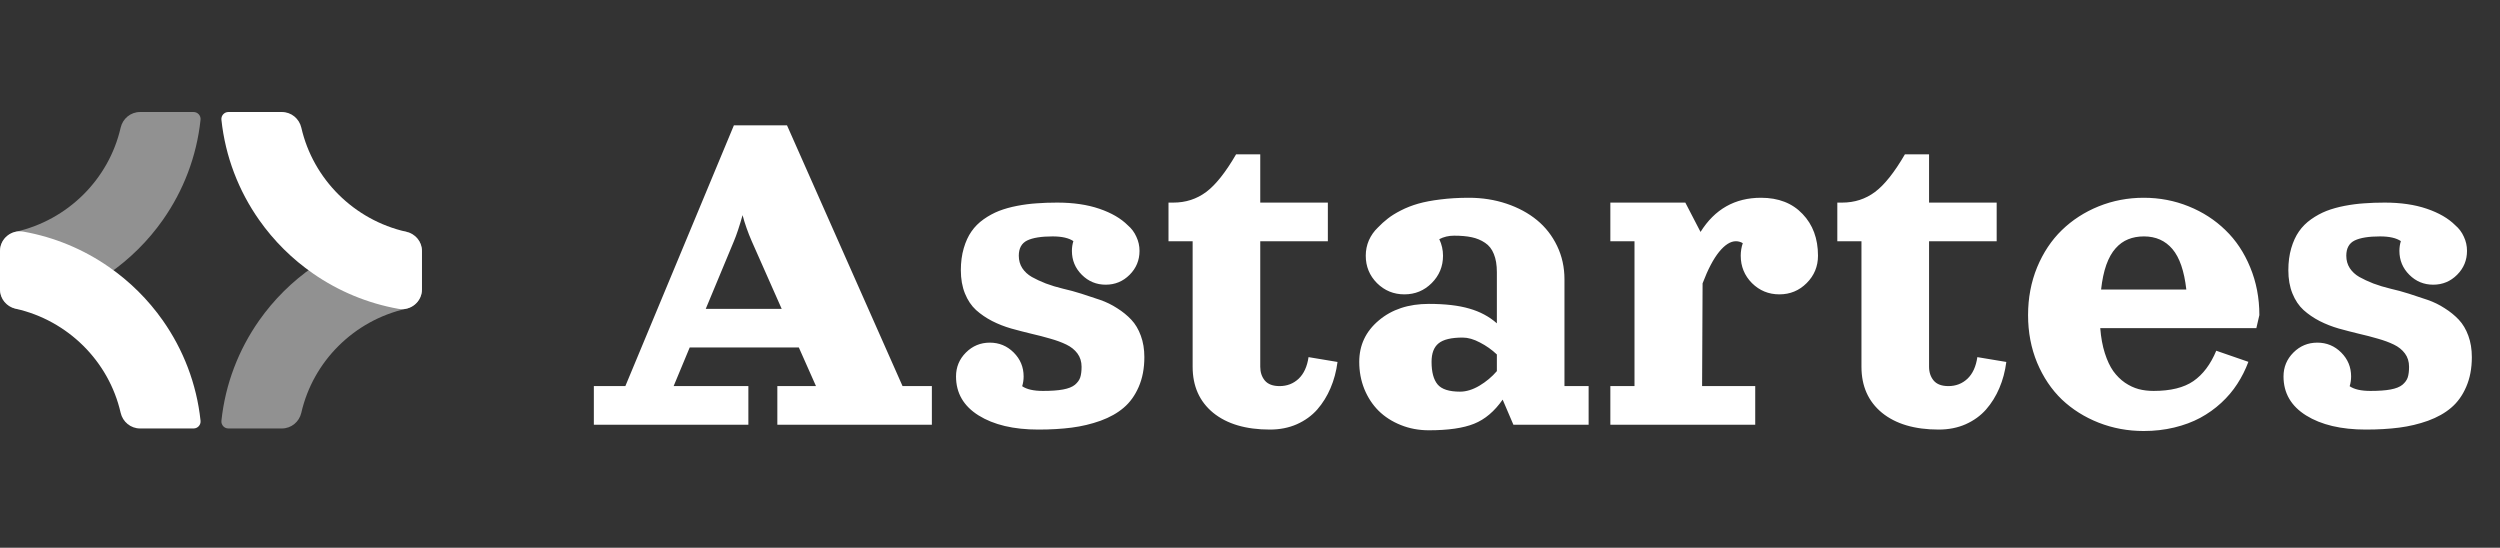 <svg width="178" height="39" viewBox="0 0 178 39" fill="none" xmlns="http://www.w3.org/2000/svg">
<rect x="0" y="0" width="178" height="39" fill="#333333" stroke="none"/>
<path d="M8.589 9.093C7.747 12.765 4.827 15.664 1.127 16.5C0.473 16.647 0 17.209 0 17.874V20.608C0 21.481 0.796 22.145 1.663 21.991C3.889 21.595 5.951 20.723 7.737 19.486C9.242 18.446 10.55 17.148 11.598 15.655C13.048 13.592 14 11.157 14.279 8.528C14.31 8.233 14.08 7.975 13.78 7.975H9.974C9.303 7.975 8.737 8.444 8.589 9.093" fill="white" fill-opacity="0.46"/>
<path d="M15.765 29.955C15.734 30.25 15.963 30.507 16.262 30.507H20.069C20.74 30.507 21.306 30.037 21.454 29.388C22.294 25.714 25.215 22.818 28.917 21.983C29.57 21.835 30.044 21.273 30.044 20.608V17.874C30.044 17.001 29.247 16.337 28.381 16.491C26.155 16.886 24.092 17.757 22.306 18.996C20.802 20.034 19.494 21.335 18.446 22.825C16.996 24.891 16.043 27.326 15.765 29.955Z" fill="white" fill-opacity="0.46"/>
<path d="M20.07 7.975H16.263C15.964 7.975 15.734 8.233 15.765 8.528C16.044 11.157 16.996 13.592 18.446 15.655C19.494 17.148 20.802 18.446 22.306 19.486C24.092 20.723 26.155 21.595 28.381 21.991C29.247 22.145 30.044 21.481 30.044 20.608V17.874C30.044 17.209 29.571 16.647 28.917 16.5C25.217 15.664 22.297 12.765 21.455 9.093C21.306 8.444 20.741 7.975 20.07 7.975" fill="white"/>
<path d="M11.598 22.825C10.55 21.335 9.242 20.034 7.737 18.996C5.951 17.757 3.888 16.886 1.662 16.491C0.796 16.337 0 17.001 0 17.874V20.608C0 21.273 0.473 21.835 1.127 21.983C4.829 22.818 7.749 25.714 8.589 29.388C8.738 30.037 9.304 30.507 9.974 30.507H13.782C14.08 30.507 14.31 30.25 14.279 29.955C14.001 27.326 13.048 24.891 11.598 22.825" fill="white"/>
<path d="M52.253 8.924H56.035L64.261 27.49H66.349V30.241H55.347V27.49H58.098L56.877 24.74H49.107L47.963 27.49H53.284V30.241H42.282V27.49H44.525L52.253 8.924ZM50.25 21.989H55.656L53.525 17.176C53.25 16.545 53.032 15.926 52.871 15.319C52.648 16.11 52.442 16.729 52.253 17.176L50.25 21.989ZM72.779 27.499C73.106 27.723 73.598 27.834 74.257 27.834C74.848 27.834 75.326 27.8 75.693 27.731C76.065 27.662 76.346 27.55 76.535 27.396C76.724 27.235 76.85 27.061 76.913 26.872C76.976 26.677 77.008 26.424 77.008 26.115C77.008 25.748 76.91 25.433 76.716 25.17C76.521 24.906 76.257 24.694 75.925 24.534C75.593 24.373 75.212 24.233 74.782 24.112C74.352 23.986 73.899 23.869 73.424 23.76C72.948 23.645 72.472 23.522 71.997 23.39C71.521 23.253 71.068 23.075 70.639 22.857C70.209 22.634 69.828 22.373 69.495 22.075C69.163 21.771 68.899 21.379 68.705 20.898C68.51 20.416 68.412 19.863 68.412 19.239C68.412 18.666 68.481 18.144 68.619 17.674C68.756 17.204 68.939 16.806 69.169 16.479C69.398 16.147 69.687 15.858 70.037 15.611C70.386 15.365 70.75 15.167 71.129 15.018C71.513 14.869 71.942 14.749 72.418 14.657C72.899 14.565 73.363 14.505 73.81 14.477C74.257 14.442 74.744 14.425 75.272 14.425C76.418 14.425 77.418 14.571 78.272 14.863C79.131 15.156 79.807 15.548 80.3 16.041C80.564 16.265 80.767 16.537 80.91 16.858C81.059 17.173 81.134 17.508 81.134 17.863C81.134 18.528 80.899 19.095 80.429 19.565C79.959 20.035 79.392 20.27 78.727 20.27C78.062 20.27 77.495 20.035 77.025 19.565C76.555 19.095 76.32 18.528 76.32 17.863C76.32 17.623 76.355 17.39 76.424 17.167C76.097 16.944 75.604 16.832 74.945 16.832C74.137 16.832 73.532 16.929 73.131 17.124C72.736 17.319 72.538 17.68 72.538 18.207C72.538 18.54 72.621 18.835 72.787 19.092C72.954 19.345 73.18 19.554 73.467 19.72C73.753 19.88 74.085 20.035 74.464 20.184C74.848 20.327 75.254 20.451 75.684 20.554C76.114 20.651 76.555 20.771 77.008 20.915C77.461 21.058 77.902 21.204 78.332 21.353C78.761 21.502 79.165 21.7 79.544 21.946C79.928 22.187 80.263 22.459 80.549 22.763C80.836 23.067 81.062 23.448 81.228 23.906C81.395 24.359 81.478 24.866 81.478 25.427C81.478 26.23 81.343 26.937 81.074 27.55C80.81 28.158 80.455 28.651 80.008 29.029C79.567 29.407 79.016 29.717 78.358 29.957C77.698 30.192 77.014 30.356 76.303 30.447C75.593 30.539 74.802 30.585 73.931 30.585C72.171 30.585 70.753 30.25 69.676 29.579C68.604 28.909 68.069 27.983 68.069 26.803C68.069 26.138 68.303 25.571 68.773 25.101C69.243 24.631 69.811 24.396 70.475 24.396C71.14 24.396 71.707 24.631 72.177 25.101C72.647 25.571 72.882 26.138 72.882 26.803C72.882 27.043 72.848 27.276 72.779 27.499ZM88.01 10.987H89.73V14.425H94.543V17.176H89.73V26.115C89.73 26.505 89.838 26.831 90.056 27.095C90.28 27.359 90.629 27.49 91.105 27.49C91.638 27.49 92.09 27.316 92.463 26.966C92.835 26.611 93.07 26.098 93.168 25.427L95.231 25.771C95.145 26.442 94.978 27.064 94.732 27.637C94.491 28.204 94.176 28.711 93.787 29.158C93.397 29.599 92.913 29.949 92.334 30.207C91.761 30.459 91.122 30.585 90.417 30.585C88.704 30.585 87.357 30.186 86.377 29.39C85.403 28.588 84.916 27.496 84.916 26.115V17.176H83.197V14.425H83.541C84.423 14.425 85.202 14.173 85.879 13.669C86.555 13.164 87.265 12.27 88.01 10.987ZM111.39 19.883V27.49H113.11V30.241H107.754L106.989 28.453C106.405 29.29 105.726 29.863 104.952 30.172C104.184 30.482 103.11 30.636 101.729 30.636C101.013 30.636 100.345 30.51 99.726 30.258C99.113 30.012 98.589 29.674 98.153 29.244C97.723 28.814 97.385 28.298 97.139 27.697C96.898 27.095 96.778 26.45 96.778 25.763C96.778 24.576 97.242 23.594 98.17 22.814C99.099 22.029 100.285 21.637 101.729 21.637C102.892 21.637 103.855 21.748 104.617 21.972C105.379 22.19 106.033 22.539 106.577 23.021V19.376C106.577 18.86 106.505 18.431 106.362 18.087C106.224 17.737 106.015 17.471 105.735 17.287C105.454 17.098 105.139 16.966 104.789 16.892C104.439 16.817 104.021 16.78 103.534 16.78C103.144 16.78 102.792 16.863 102.477 17.029C102.654 17.402 102.743 17.794 102.743 18.207C102.743 18.969 102.474 19.62 101.935 20.158C101.402 20.691 100.755 20.958 99.993 20.958C99.231 20.958 98.58 20.691 98.041 20.158C97.508 19.62 97.242 18.969 97.242 18.207C97.242 17.817 97.317 17.451 97.466 17.107C97.62 16.763 97.832 16.462 98.102 16.204C98.331 15.964 98.569 15.749 98.815 15.56C99.061 15.365 99.371 15.173 99.743 14.984C100.122 14.789 100.531 14.629 100.973 14.502C101.414 14.376 101.941 14.276 102.554 14.201C103.173 14.121 103.849 14.081 104.583 14.081C105.534 14.081 106.428 14.222 107.265 14.502C108.101 14.783 108.823 15.173 109.431 15.671C110.038 16.17 110.517 16.783 110.866 17.511C111.216 18.239 111.39 19.029 111.39 19.883ZM106.577 26.424V25.238C106.222 24.9 105.82 24.617 105.374 24.387C104.932 24.152 104.523 24.035 104.144 24.035C103.331 24.035 102.758 24.172 102.425 24.448C102.093 24.717 101.927 25.155 101.927 25.763C101.927 26.49 102.07 27.026 102.356 27.37C102.643 27.714 103.176 27.886 103.955 27.886C104.396 27.886 104.855 27.745 105.331 27.465C105.812 27.178 106.227 26.831 106.577 26.424ZM114.657 14.425H119.995L121.078 16.514C122.092 14.892 123.527 14.081 125.384 14.081C126.628 14.081 127.613 14.465 128.341 15.233C129.074 15.995 129.441 16.986 129.441 18.207C129.441 18.969 129.172 19.62 128.633 20.158C128.1 20.691 127.453 20.958 126.691 20.958C125.928 20.958 125.278 20.691 124.739 20.158C124.207 19.62 123.94 18.969 123.94 18.207C123.94 17.898 123.989 17.6 124.086 17.313C123.931 17.221 123.768 17.176 123.596 17.176C123.212 17.176 122.814 17.428 122.401 17.932C121.995 18.431 121.602 19.178 121.224 20.175L121.189 27.49H124.972V30.241H114.657V27.49H116.376V17.176H114.657V14.425ZM135.63 10.987H137.349V14.425H142.163V17.176H137.349V26.115C137.349 26.505 137.458 26.831 137.676 27.095C137.899 27.359 138.249 27.49 138.725 27.49C139.257 27.49 139.71 27.316 140.083 26.966C140.455 26.611 140.69 26.098 140.787 25.427L142.85 25.771C142.764 26.442 142.598 27.064 142.352 27.637C142.111 28.204 141.796 28.711 141.406 29.158C141.017 29.599 140.532 29.949 139.954 30.207C139.381 30.459 138.742 30.585 138.037 30.585C136.323 30.585 134.977 30.186 133.997 29.39C133.023 28.588 132.536 27.496 132.536 26.115V17.176H130.817V14.425H131.16C132.043 14.425 132.822 14.173 133.498 13.669C134.175 13.164 134.885 12.27 135.63 10.987ZM149.538 23.364C149.589 24.029 149.698 24.622 149.864 25.144C150.031 25.665 150.231 26.092 150.466 26.424C150.707 26.757 150.985 27.032 151.3 27.25C151.615 27.462 151.939 27.614 152.271 27.705C152.604 27.791 152.959 27.834 153.337 27.834C154.546 27.834 155.489 27.602 156.165 27.138C156.847 26.668 157.391 25.946 157.798 24.972L160.085 25.763C159.878 26.319 159.615 26.843 159.294 27.336C158.979 27.823 158.598 28.273 158.151 28.685C157.704 29.098 157.205 29.453 156.655 29.751C156.111 30.043 155.495 30.273 154.807 30.439C154.119 30.605 153.394 30.688 152.632 30.688C151.503 30.688 150.435 30.49 149.426 30.095C148.423 29.699 147.549 29.149 146.804 28.445C146.065 27.734 145.478 26.86 145.042 25.823C144.613 24.786 144.398 23.657 144.398 22.436C144.398 21.216 144.613 20.081 145.042 19.032C145.478 17.984 146.065 17.101 146.804 16.385C147.549 15.663 148.423 15.098 149.426 14.691C150.435 14.285 151.503 14.081 152.632 14.081C153.761 14.081 154.827 14.285 155.83 14.691C156.838 15.098 157.712 15.663 158.451 16.385C159.196 17.101 159.784 17.984 160.214 19.032C160.649 20.081 160.867 21.216 160.867 22.436L160.652 23.364H149.538ZM149.598 20.614H155.666C155.517 19.296 155.188 18.336 154.678 17.734C154.168 17.133 153.492 16.832 152.649 16.832C152.231 16.832 151.856 16.901 151.523 17.038C151.191 17.17 150.893 17.385 150.629 17.683C150.366 17.975 150.145 18.368 149.968 18.86C149.796 19.348 149.672 19.932 149.598 20.614ZM167.296 27.499C167.623 27.723 168.116 27.834 168.775 27.834C169.365 27.834 169.844 27.8 170.21 27.731C170.583 27.662 170.864 27.55 171.053 27.396C171.242 27.235 171.368 27.061 171.431 26.872C171.494 26.677 171.525 26.424 171.525 26.115C171.525 25.748 171.428 25.433 171.233 25.17C171.038 24.906 170.775 24.694 170.442 24.534C170.11 24.373 169.729 24.233 169.299 24.112C168.869 23.986 168.417 23.869 167.941 23.76C167.465 23.645 166.99 23.522 166.514 23.39C166.039 23.253 165.586 23.075 165.156 22.857C164.726 22.634 164.345 22.373 164.013 22.075C163.68 21.771 163.417 21.379 163.222 20.898C163.027 20.416 162.93 19.863 162.93 19.239C162.93 18.666 162.999 18.144 163.136 17.674C163.274 17.204 163.457 16.806 163.686 16.479C163.915 16.147 164.205 15.858 164.554 15.611C164.904 15.365 165.268 15.167 165.646 15.018C166.03 14.869 166.46 14.749 166.935 14.657C167.417 14.565 167.881 14.505 168.328 14.477C168.775 14.442 169.262 14.425 169.789 14.425C170.935 14.425 171.935 14.571 172.789 14.863C173.649 15.156 174.325 15.548 174.818 16.041C175.081 16.265 175.285 16.537 175.428 16.858C175.577 17.173 175.651 17.508 175.651 17.863C175.651 18.528 175.416 19.095 174.946 19.565C174.477 20.035 173.909 20.27 173.245 20.27C172.58 20.27 172.012 20.035 171.543 19.565C171.073 19.095 170.838 18.528 170.838 17.863C170.838 17.623 170.872 17.39 170.941 17.167C170.614 16.944 170.121 16.832 169.462 16.832C168.654 16.832 168.05 16.929 167.649 17.124C167.253 17.319 167.056 17.68 167.056 18.207C167.056 18.54 167.139 18.835 167.305 19.092C167.471 19.345 167.697 19.554 167.984 19.72C168.271 19.88 168.603 20.035 168.981 20.184C169.365 20.327 169.772 20.451 170.202 20.554C170.631 20.651 171.073 20.771 171.525 20.915C171.978 21.058 172.419 21.204 172.849 21.353C173.279 21.502 173.683 21.7 174.061 21.946C174.445 22.187 174.78 22.459 175.067 22.763C175.353 23.067 175.58 23.448 175.746 23.906C175.912 24.359 175.995 24.866 175.995 25.427C175.995 26.23 175.86 26.937 175.591 27.55C175.328 28.158 174.972 28.651 174.525 29.029C174.084 29.407 173.534 29.717 172.875 29.957C172.216 30.192 171.531 30.356 170.821 30.447C170.11 30.539 169.319 30.585 168.448 30.585C166.689 30.585 165.271 30.25 164.193 29.579C163.122 28.909 162.586 27.983 162.586 26.803C162.586 26.138 162.821 25.571 163.291 25.101C163.761 24.631 164.328 24.396 164.993 24.396C165.657 24.396 166.225 24.631 166.695 25.101C167.165 25.571 167.399 26.138 167.399 26.803C167.399 27.043 167.365 27.276 167.296 27.499Z" fill="white"/>
</svg>
